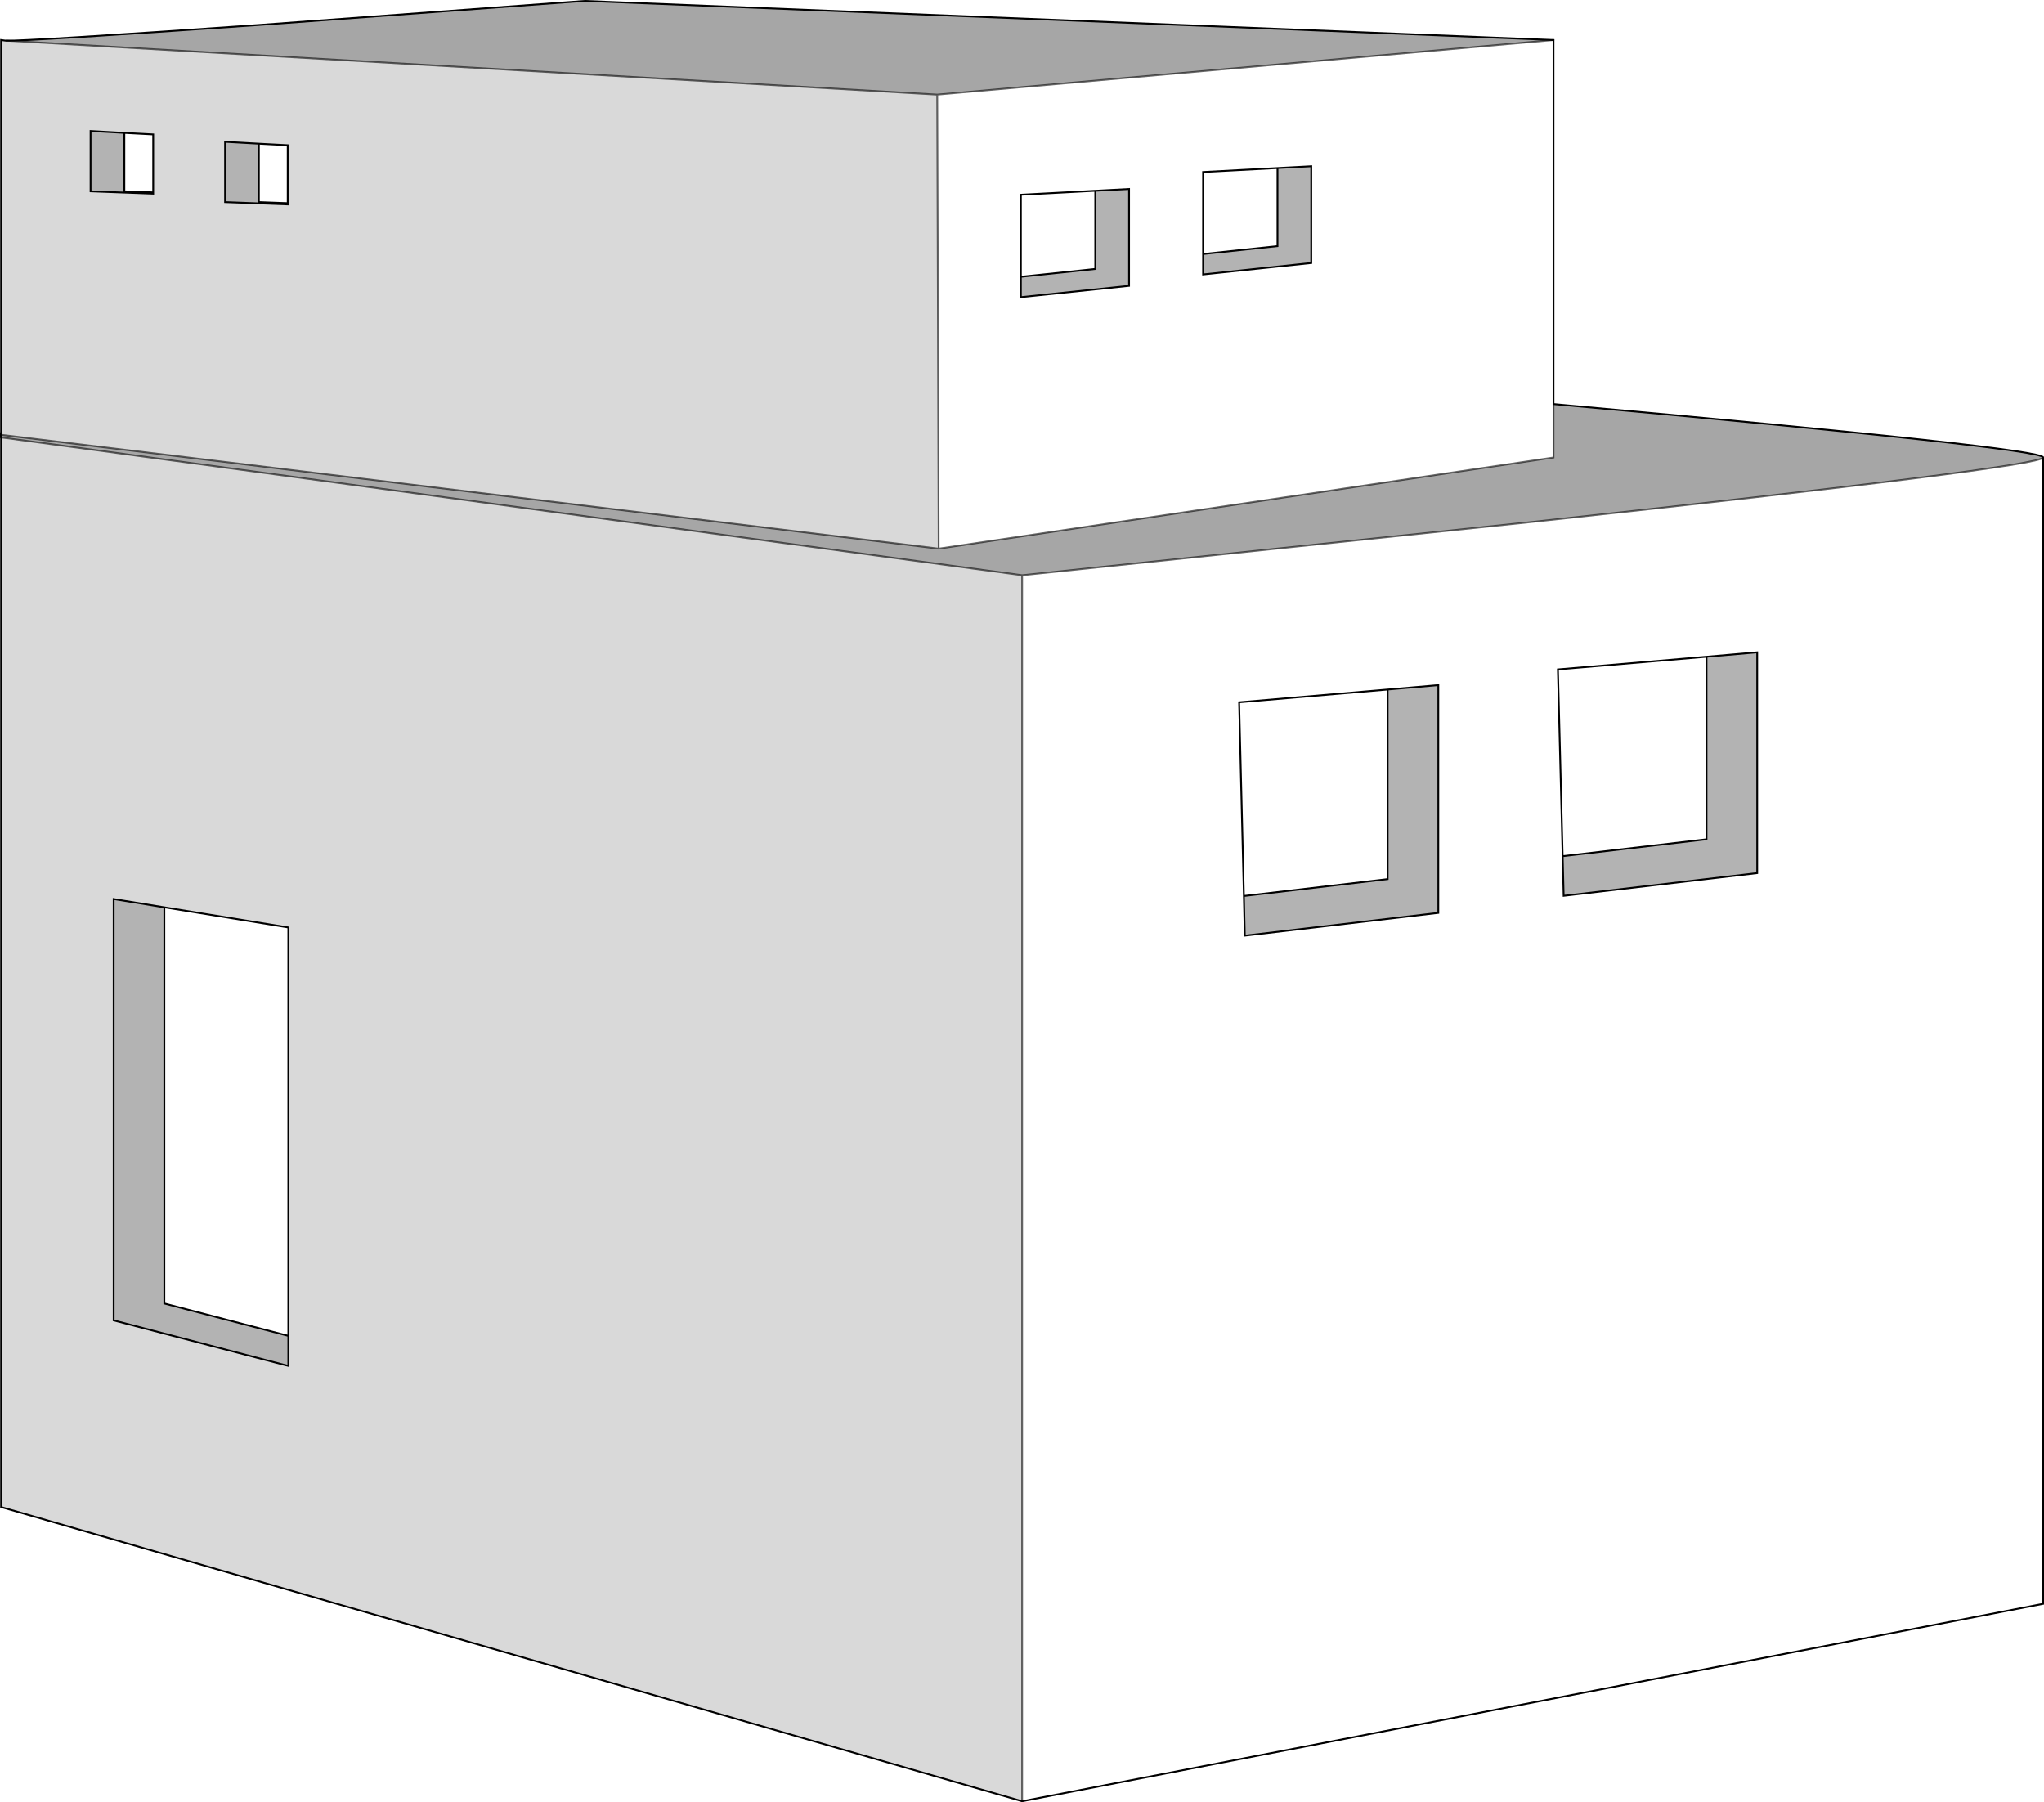 <?xml version="1.0" encoding="UTF-8" standalone="no"?>
<svg xmlns:xlink="http://www.w3.org/1999/xlink" height="1002.85px" width="1137.45px" xmlns="http://www.w3.org/2000/svg">
  <g transform="matrix(1.0, 0.0, 0.0, 1.0, 568.7, 501.4)">
    <path d="M-46.35 -196.1 L295.8 -246.8 295.8 -276.55 Q569.55 -251.85 568.25 -246.8 566.95 -241.5 283.4 -210.9 L0.1 -181.3 -568.1 -258.0 -568.2 -258.05 -568.2 -260.3 -568.1 -260.3 -568.1 -259.45 -46.35 -196.1 M295.8 -479.15 L-47.15 -448.75 -565.25 -478.8 Q-554.85 -478.4 -424.75 -487.5 L-243.3 -500.9 295.8 -479.15" fill="#000000" fill-opacity="0.349" fill-rule="evenodd" stroke="none"/>
    <path d="M100.8 -360.05 L100.8 -348.7 161.0 -355.05 161.0 -408.9 142.2 -407.9 100.8 -405.7 100.8 -360.05 M295.8 -276.55 L295.8 -246.8 -46.35 -196.1 -47.15 -448.75 295.8 -479.15 295.8 -276.55 M0.1 -181.3 L283.4 -210.9 Q566.95 -241.5 568.25 -246.8 L568.25 391.1 0.1 500.95 0.1 -181.3 M40.8 -395.25 L-0.6 -393.05 -0.6 -347.4 -0.6 -336.05 59.6 -342.35 59.6 -396.25 40.8 -395.25 M203.5 -117.7 L120.85 -110.6 123.5 -2.8 124.0 19.25 231.7 6.6 231.7 -120.15 203.5 -117.7 M300.9 -24.95 L301.45 -2.9 409.15 -15.55 409.15 -138.4 380.95 -135.95 298.25 -128.9 300.9 -24.95" fill="#ffffff" fill-opacity="0.0" fill-rule="evenodd" stroke="none"/>
    <path d="M-46.35 -196.1 L-568.1 -259.45 -568.1 -260.3 -568.1 -479.15 -565.95 -478.85 -565.25 -478.8 -47.15 -448.75 -46.35 -196.1 M-568.1 -258.0 L0.1 -181.3 0.1 500.95 -568.1 337.25 -568.1 -258.0 M-499.5 -427.45 L-518.3 -428.5 -518.3 -394.95 -483.45 -393.65 -483.45 -394.35 -483.45 -426.6 -499.5 -427.45 M-424.65 -421.45 L-443.45 -422.5 -443.45 -388.95 -408.6 -387.65 -408.6 -388.35 -408.6 -420.6 -424.65 -421.45 M-408.25 241.95 L-408.25 14.7 -477.25 3.5 -505.45 -1.1 -505.45 233.35 -408.25 258.7 -408.25 241.95" fill="#000000" fill-opacity="0.149" fill-rule="evenodd" stroke="none"/>
    <path d="M142.2 -407.9 L161.0 -408.9 161.0 -355.05 100.8 -348.7 100.8 -360.05 142.2 -364.45 142.2 -407.9 M-0.6 -347.4 L40.8 -351.75 40.8 -395.25 59.6 -396.25 59.6 -342.35 -0.6 -336.05 -0.6 -347.4 M203.5 -117.7 L231.7 -120.15 231.7 6.6 124.0 19.25 123.5 -2.8 203.5 -12.2 203.5 -117.7 M380.95 -135.95 L409.15 -138.4 409.15 -15.55 301.45 -2.9 300.9 -24.95 380.95 -34.35 380.95 -135.95 M-483.45 -394.35 L-483.45 -393.65 -518.3 -394.95 -518.3 -428.5 -499.5 -427.45 -499.5 -394.95 -483.45 -394.35 M-408.6 -388.35 L-408.6 -387.65 -443.45 -388.95 -443.45 -422.5 -424.65 -421.45 -424.65 -388.95 -408.6 -388.35 M-477.25 3.5 L-477.25 223.95 -408.25 241.95 -408.25 258.7 -505.45 233.35 -505.45 -1.1 -477.25 3.5" fill="#000000" fill-opacity="0.298" fill-rule="evenodd" stroke="none"/>
    <path d="M295.8 -276.55 L295.8 -246.8 -46.35 -196.1 -568.1 -259.45 M-568.1 -258.0 L0.1 -181.3 283.4 -210.9 Q566.95 -241.5 568.25 -246.8 M295.8 -479.15 L-47.15 -448.75 -46.35 -196.1 M0.1 -181.3 L0.1 500.95 M-565.25 -478.8 L-47.15 -448.75" fill="none" stroke="#000000" stroke-linecap="round" stroke-linejoin="miter-clip" stroke-miterlimit="4.0" stroke-opacity="0.6" stroke-width="1.0"/>
    <path d="M-568.1 -259.45 L-568.1 -260.3 -568.2 -260.3 -568.2 -258.05 -568.1 -258.0 -568.1 337.25 0.1 500.95 568.25 391.1 568.25 -246.8 Q569.55 -251.85 295.8 -276.55 L295.8 -479.15 -243.3 -500.9 -424.75 -487.5 Q-554.85 -478.4 -565.25 -478.8 L-565.95 -478.85 -568.1 -479.15 -568.1 -260.3" fill="none" stroke="#000000" stroke-linecap="round" stroke-linejoin="miter-clip" stroke-miterlimit="4.0" stroke-width="1.0"/>
    <path d="M100.8 -360.05 L100.8 -348.7 161.0 -355.05 161.0 -408.9 142.2 -407.9 142.2 -364.45 100.8 -360.05 100.8 -405.7 142.2 -407.9 M-0.6 -347.4 L40.8 -351.75 40.8 -395.25 -0.6 -393.05 -0.6 -347.4 -0.6 -336.05 59.6 -342.35 59.6 -396.25 40.8 -395.25 M123.5 -2.8 L120.85 -110.6 203.5 -117.7 231.7 -120.15 231.7 6.6 124.0 19.25 123.5 -2.8 203.5 -12.2 203.5 -117.7 M380.95 -135.95 L409.15 -138.4 409.15 -15.55 301.45 -2.9 300.9 -24.95 298.25 -128.9 380.95 -135.95 380.95 -34.35 300.9 -24.95 M-499.5 -427.45 L-518.3 -428.5 -518.3 -394.95 -483.45 -393.65 -483.45 -394.35 -499.5 -394.95 -499.5 -427.45 -483.45 -426.6 -483.45 -394.35 M-424.65 -421.45 L-443.45 -422.5 -443.45 -388.95 -408.6 -387.65 -408.6 -388.35 -424.65 -388.95 -424.65 -421.45 -408.6 -420.6 -408.6 -388.35 M-408.25 241.95 L-408.25 14.7 -477.25 3.5 -477.25 223.95 -408.25 241.95 -408.25 258.7 -505.45 233.35 -505.45 -1.1 -477.25 3.5" fill="none" stroke="#000000" stroke-linecap="round" stroke-linejoin="miter-clip" stroke-miterlimit="4.0" stroke-width="1.0"/>
  </g>
</svg>
